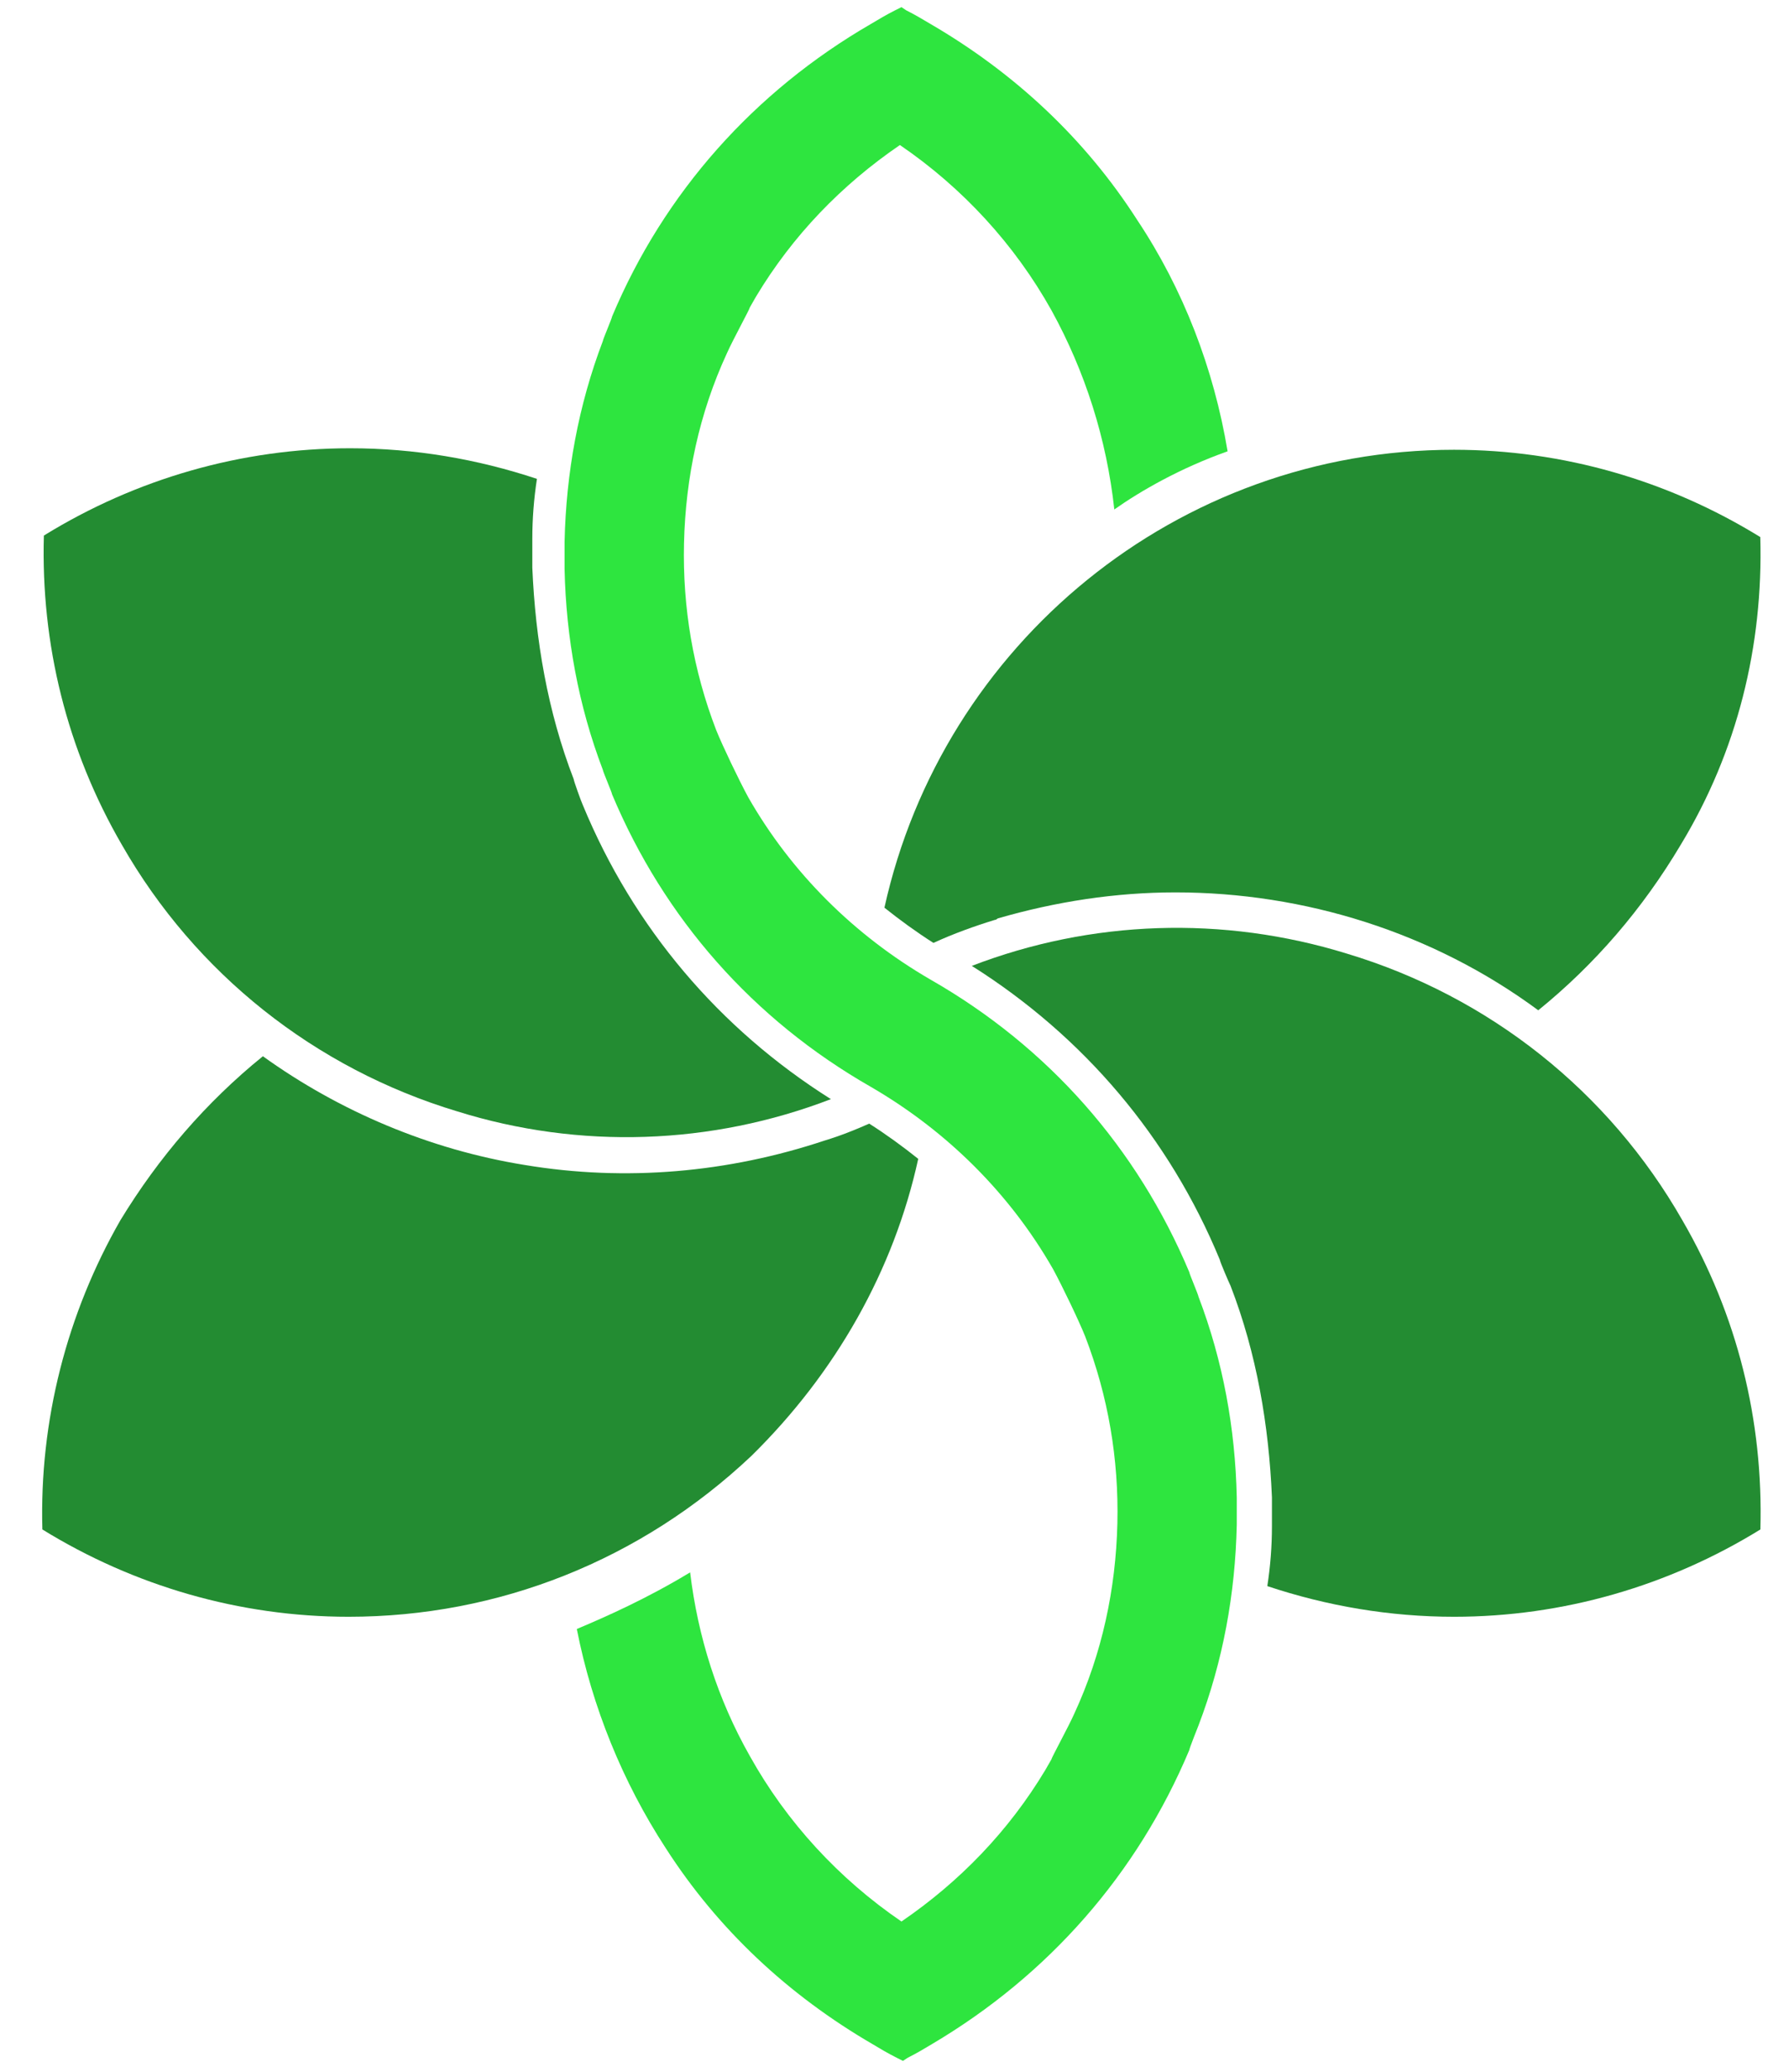 <svg width="38" height="44" viewBox="0 0 38 44" fill="none" xmlns="http://www.w3.org/2000/svg">
<path d="M37.39 11.406C35.438 10.202 33.194 9.552 30.885 9.552C24.998 9.552 20.022 13.683 18.786 19.277C19.111 19.537 19.469 19.797 19.827 20.025C20.25 19.83 20.705 19.667 21.128 19.537C21.16 19.537 21.193 19.505 21.193 19.505C22.429 19.147 23.697 18.952 24.966 18.952C27.698 18.952 30.43 19.797 32.674 21.456C33.877 20.48 34.886 19.309 35.699 17.943C36.902 15.959 37.455 13.715 37.39 11.406Z" fill="#238C32"/>
<path d="M35.733 25.912C34.172 23.18 31.635 21.163 28.611 20.253C25.976 19.439 23.179 19.537 20.642 20.513C23.016 22.009 24.838 24.155 25.911 26.757C25.911 26.79 26.106 27.245 26.139 27.31C26.692 28.741 26.952 30.27 27.017 31.799V32.417C27.017 32.84 26.984 33.262 26.919 33.685C28.188 34.108 29.521 34.336 30.887 34.336C33.197 34.336 35.441 33.685 37.392 32.482C37.457 30.172 36.904 27.928 35.733 25.912Z" fill="#238C32"/>
<path d="M19.504 24.611C19.179 24.351 18.821 24.09 18.463 23.863C18.171 23.993 17.846 24.123 17.52 24.221C15.471 24.904 13.292 25.099 11.145 24.741C9.129 24.416 7.21 23.602 5.584 22.432C4.38 23.407 3.372 24.578 2.559 25.912C1.421 27.896 0.835 30.172 0.9 32.482C2.852 33.685 5.096 34.336 7.405 34.336C10.592 34.336 13.617 33.132 15.959 30.921C17.748 29.164 18.984 26.985 19.504 24.611Z" fill="#238C32"/>
<path d="M17.649 23.343C15.275 21.847 13.454 19.7 12.38 17.098C12.348 17.033 12.185 16.578 12.185 16.545C11.632 15.114 11.372 13.585 11.307 12.057V11.439C11.307 11.016 11.34 10.593 11.405 10.17C10.136 9.748 8.803 9.52 7.437 9.52C5.127 9.52 2.883 10.17 0.932 11.374C0.867 13.683 1.42 15.927 2.59 17.944C4.152 20.676 6.689 22.692 9.713 23.603C12.315 24.416 15.112 24.319 17.649 23.343Z" fill="#238C32"/>
<path d="M25.262 37.166C25.262 37.133 25.457 36.645 25.457 36.645C25.978 35.279 26.238 33.848 26.27 32.384V31.799C26.238 30.335 25.978 28.904 25.457 27.538C25.457 27.506 25.262 27.05 25.262 27.018C24.156 24.383 22.27 22.237 19.766 20.805C18.139 19.862 16.806 18.529 15.895 16.935C15.7 16.577 15.342 15.829 15.212 15.504C14.724 14.236 14.497 12.902 14.529 11.536C14.562 10.137 14.854 8.771 15.44 7.503C15.57 7.21 15.928 6.56 15.928 6.527L16.058 6.3C16.838 4.999 17.879 3.925 19.115 3.08C20.449 3.99 21.554 5.194 22.335 6.592C23.051 7.893 23.506 9.324 23.669 10.82C24.221 10.43 25.067 9.942 26.075 9.585C25.783 7.828 25.132 6.137 24.156 4.673C23.051 2.949 21.554 1.551 19.766 0.51C19.603 0.413 19.44 0.315 19.245 0.217L19.148 0.152L19.017 0.217C18.822 0.315 18.66 0.413 18.497 0.51C16.025 1.941 14.106 4.088 13.001 6.722C13.001 6.755 12.805 7.21 12.805 7.243C12.285 8.609 12.025 10.04 11.992 11.504V12.089C12.025 13.553 12.285 14.984 12.805 16.35C12.805 16.382 13.001 16.837 13.001 16.87C14.106 19.505 15.993 21.651 18.497 23.082C20.123 24.026 21.457 25.359 22.368 26.953C22.563 27.311 22.921 28.058 23.051 28.384C23.538 29.652 23.766 30.986 23.734 32.352C23.701 33.75 23.408 35.116 22.823 36.385C22.693 36.678 22.335 37.328 22.335 37.361L22.205 37.588C21.424 38.889 20.384 39.963 19.148 40.808C17.814 39.898 16.708 38.694 15.928 37.295C15.245 36.092 14.822 34.759 14.659 33.393C13.748 33.946 12.87 34.336 12.252 34.596C12.578 36.255 13.228 37.849 14.139 39.247C15.245 40.971 16.741 42.369 18.53 43.41C18.692 43.508 18.855 43.605 19.05 43.703L19.18 43.768L19.278 43.703C19.473 43.605 19.636 43.508 19.798 43.41C22.27 41.947 24.156 39.8 25.262 37.166Z" fill="#2EE53F"/>
</svg>
